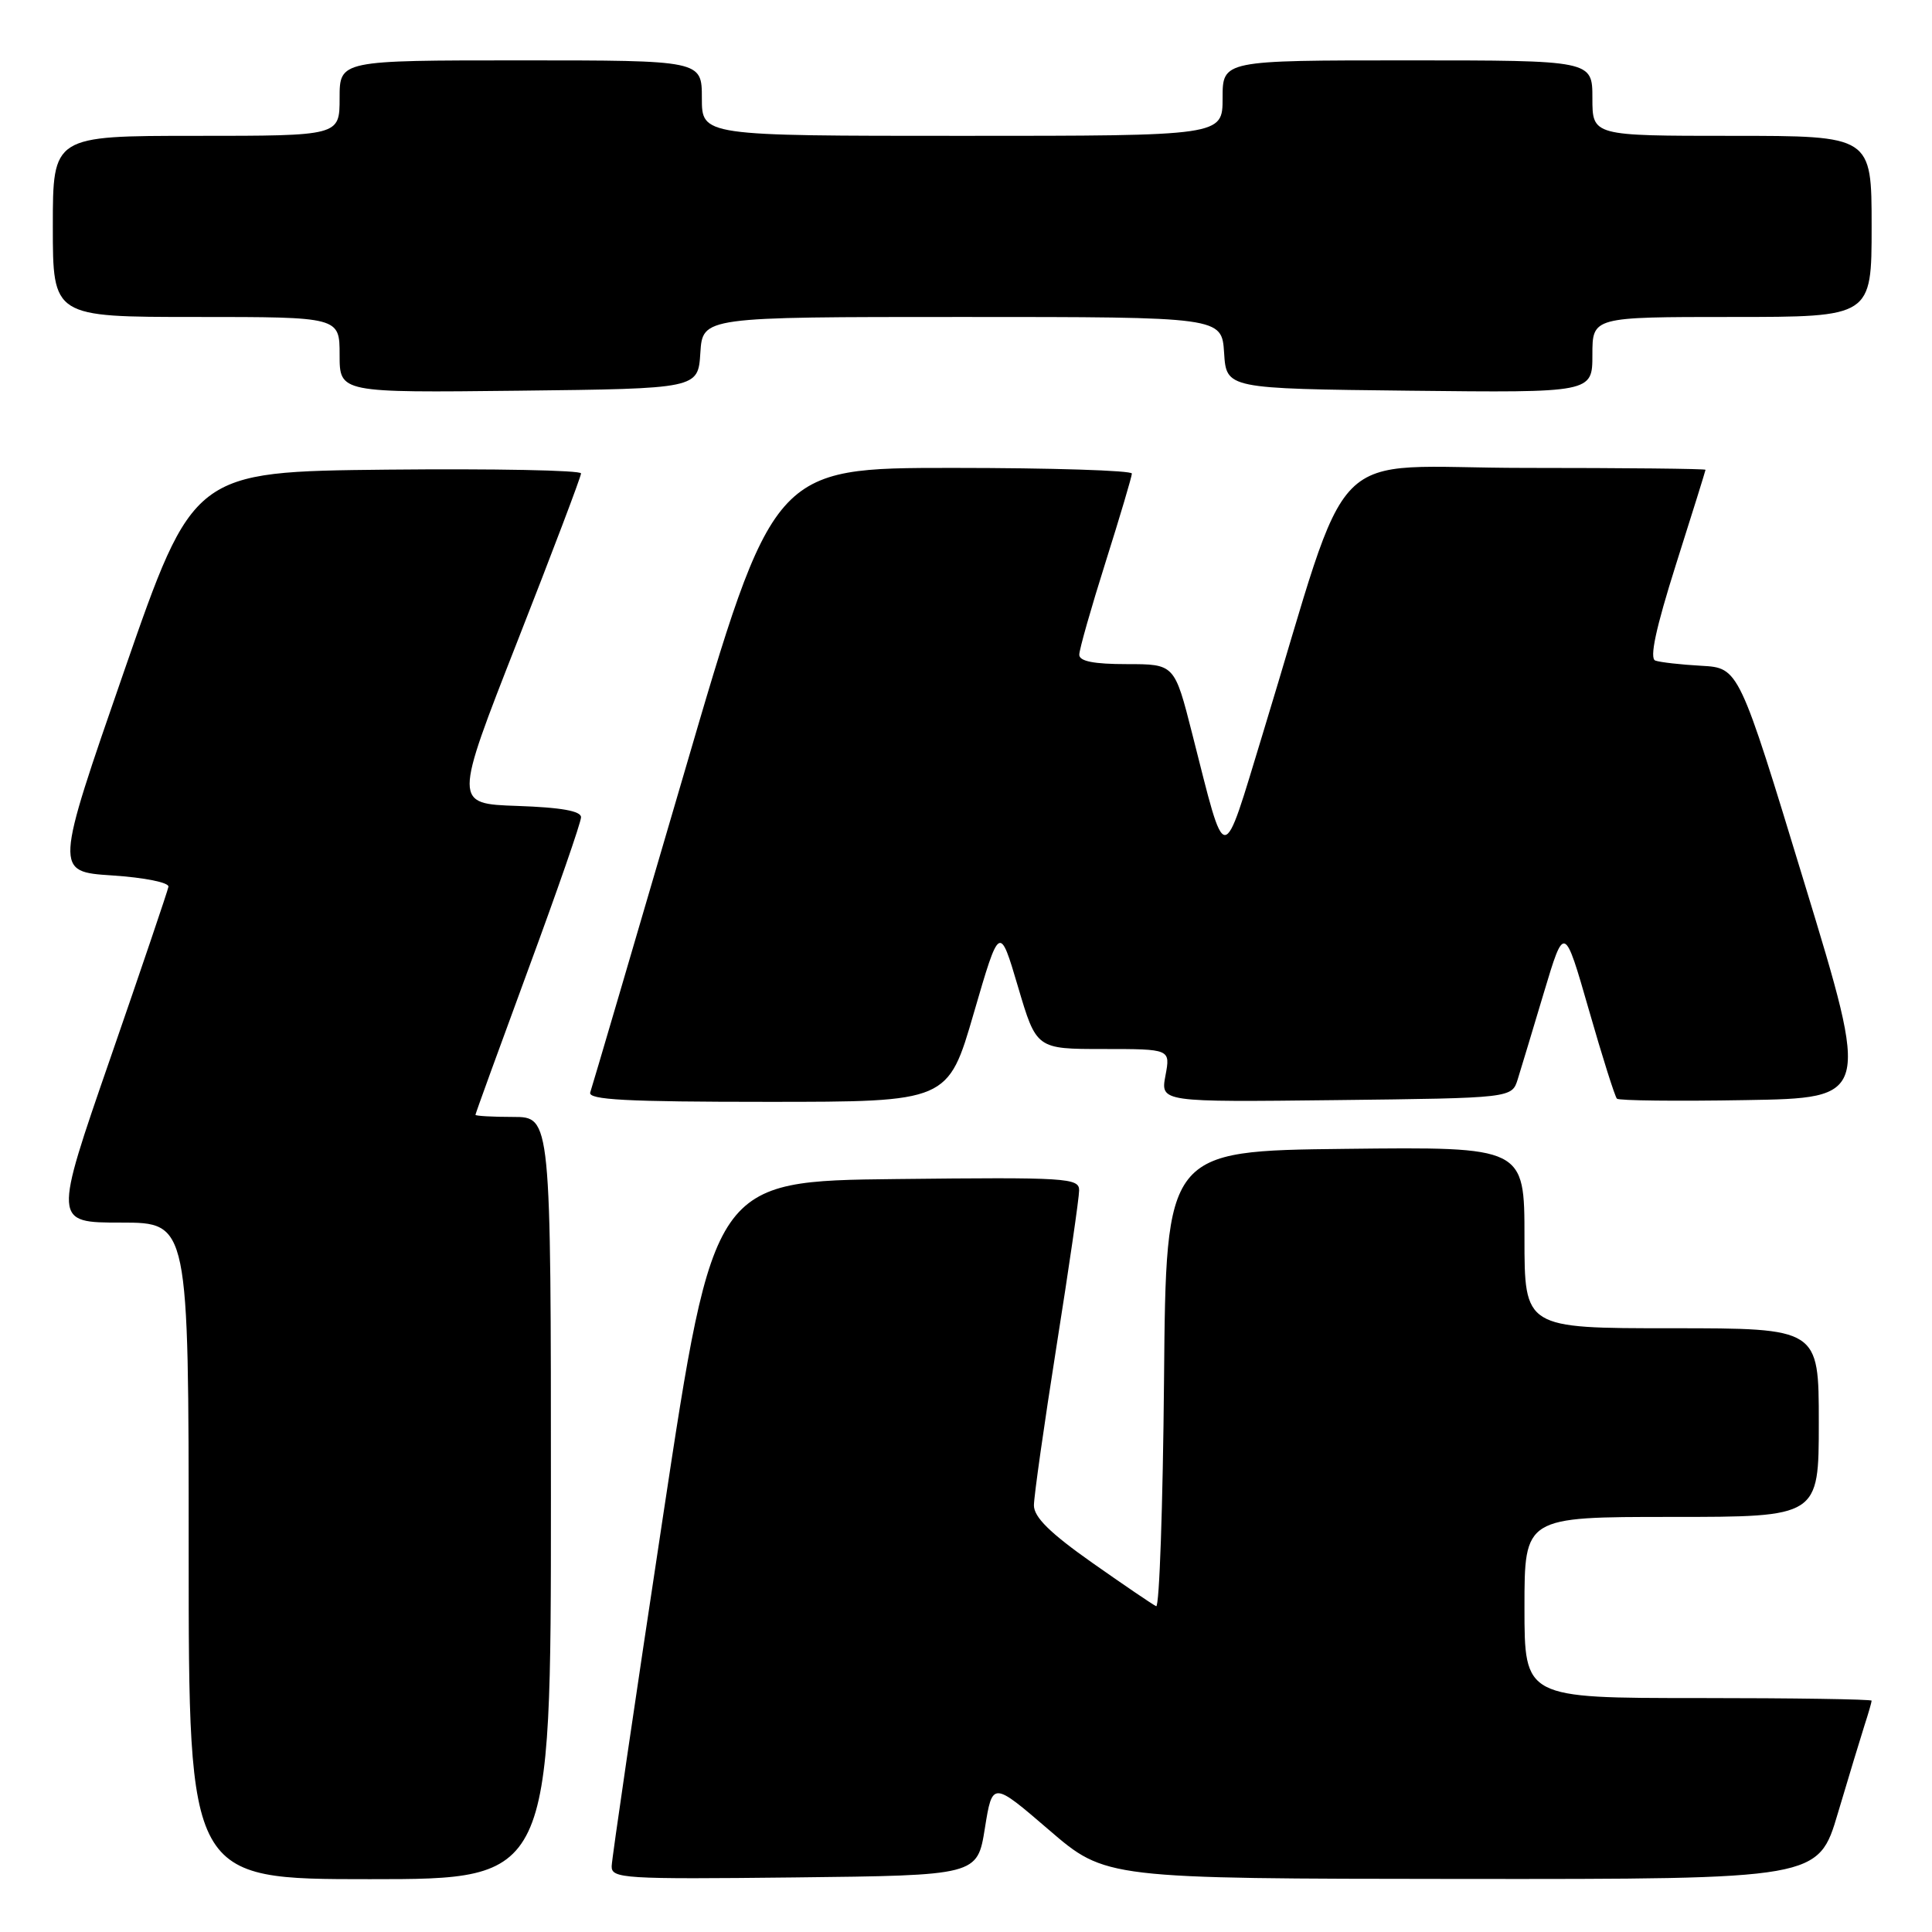 <?xml version="1.0" encoding="UTF-8" standalone="no"?>
<!DOCTYPE svg PUBLIC "-//W3C//DTD SVG 1.1//EN" "http://www.w3.org/Graphics/SVG/1.1/DTD/svg11.dtd" >
<svg xmlns="http://www.w3.org/2000/svg" xmlns:xlink="http://www.w3.org/1999/xlink" version="1.1" viewBox="0 0 256 256">
 <g >
 <path fill="currentColor"
d=" M 73.00 198.50 C 73.00 148.00 73.00 148.00 68.00 148.00 C 65.25 148.00 63.00 147.87 63.00 147.72 C 63.00 147.56 66.15 138.90 69.99 128.47 C 73.84 118.03 76.99 108.96 76.99 108.29 C 77.00 107.46 74.35 106.99 68.56 106.79 C 60.12 106.50 60.12 106.50 68.55 85.00 C 73.19 73.17 76.99 63.15 76.99 62.73 C 77.00 62.31 65.44 62.09 51.31 62.23 C 25.61 62.50 25.61 62.50 16.42 89.00 C 7.23 115.50 7.23 115.50 14.86 116.00 C 19.14 116.28 22.42 116.94 22.32 117.50 C 22.22 118.05 18.75 128.29 14.61 140.25 C 7.08 162.00 7.08 162.00 16.04 162.00 C 25.00 162.00 25.00 162.00 25.00 205.50 C 25.00 249.00 25.00 249.00 49.00 249.00 C 73.00 249.00 73.00 249.00 73.00 198.50 Z  M 130.50 242.26 C 131.50 236.03 131.50 236.03 139.00 242.48 C 146.50 248.93 146.50 248.93 193.72 248.97 C 240.94 249.00 240.94 249.00 243.53 240.25 C 244.96 235.44 246.55 230.20 247.06 228.60 C 247.58 227.01 248.00 225.54 248.00 225.35 C 248.00 225.16 237.65 225.00 225.00 225.00 C 202.00 225.00 202.00 225.00 202.00 213.00 C 202.00 201.00 202.00 201.00 221.50 201.00 C 241.00 201.00 241.00 201.00 241.00 188.50 C 241.00 176.00 241.00 176.00 221.50 176.00 C 202.00 176.00 202.00 176.00 202.00 163.98 C 202.00 151.96 202.00 151.96 178.25 152.23 C 154.50 152.50 154.50 152.50 154.24 182.83 C 154.09 199.51 153.62 213.01 153.20 212.83 C 152.78 212.65 148.96 210.05 144.72 207.07 C 139.14 203.14 137.00 201.03 137.00 199.47 C 137.00 198.27 138.35 188.79 139.99 178.40 C 141.64 168.00 142.99 158.70 142.99 157.73 C 143.00 156.08 141.38 155.98 118.79 156.23 C 94.58 156.50 94.58 156.50 87.84 201.00 C 84.13 225.48 81.07 246.30 81.05 247.27 C 81.00 248.92 82.61 249.02 105.25 248.77 C 129.50 248.50 129.50 248.50 130.50 242.26 Z  M 129.03 134.25 C 132.45 122.50 132.45 122.50 134.89 130.75 C 137.33 139.00 137.33 139.00 146.21 139.00 C 155.09 139.00 155.09 139.00 154.43 142.52 C 153.77 146.04 153.77 146.04 177.05 145.77 C 200.33 145.50 200.33 145.50 201.11 143.00 C 201.54 141.62 203.10 136.45 204.58 131.50 C 207.28 122.50 207.28 122.50 210.53 133.80 C 212.31 140.02 213.99 145.32 214.25 145.58 C 214.50 145.84 222.16 145.93 231.25 145.77 C 247.78 145.50 247.78 145.50 239.09 117.00 C 230.41 88.50 230.41 88.50 225.45 88.22 C 222.73 88.07 219.98 87.76 219.34 87.53 C 218.54 87.26 219.40 83.26 222.07 74.81 C 224.22 68.04 225.98 62.39 225.99 62.25 C 225.99 62.11 215.23 62.00 202.08 62.00 C 175.08 62.00 179.44 57.57 167.32 97.23 C 161.86 115.11 162.53 115.11 157.98 97.25 C 155.63 88.00 155.63 88.00 149.31 88.00 C 144.93 88.00 143.00 87.62 143.01 86.75 C 143.01 86.06 144.58 80.55 146.49 74.50 C 148.40 68.45 149.97 63.16 149.98 62.75 C 149.99 62.34 139.31 62.00 126.23 62.00 C 102.47 62.00 102.47 62.00 90.56 102.75 C 84.00 125.16 78.45 144.06 78.21 144.75 C 77.88 145.73 83.01 146.00 101.70 146.00 C 125.62 146.00 125.62 146.00 129.03 134.25 Z  M 92.80 46.75 C 93.11 42.00 93.11 42.00 127.50 42.00 C 161.89 42.00 161.89 42.00 162.20 46.75 C 162.50 51.50 162.50 51.50 186.75 51.77 C 211.00 52.04 211.00 52.04 211.00 47.02 C 211.00 42.00 211.00 42.00 229.50 42.00 C 248.00 42.00 248.00 42.00 248.00 30.00 C 248.00 18.00 248.00 18.00 229.50 18.00 C 211.00 18.00 211.00 18.00 211.00 13.00 C 211.00 8.00 211.00 8.00 186.50 8.00 C 162.00 8.00 162.00 8.00 162.00 13.00 C 162.00 18.00 162.00 18.00 127.50 18.00 C 93.00 18.00 93.00 18.00 93.00 13.00 C 93.00 8.00 93.00 8.00 69.00 8.00 C 45.00 8.00 45.00 8.00 45.00 13.00 C 45.00 18.00 45.00 18.00 26.00 18.00 C 7.00 18.00 7.00 18.00 7.00 30.00 C 7.00 42.00 7.00 42.00 26.00 42.00 C 45.00 42.00 45.00 42.00 45.00 47.02 C 45.00 52.04 45.00 52.04 68.75 51.77 C 92.50 51.50 92.50 51.50 92.80 46.75 Z "/>
</g>
</svg>